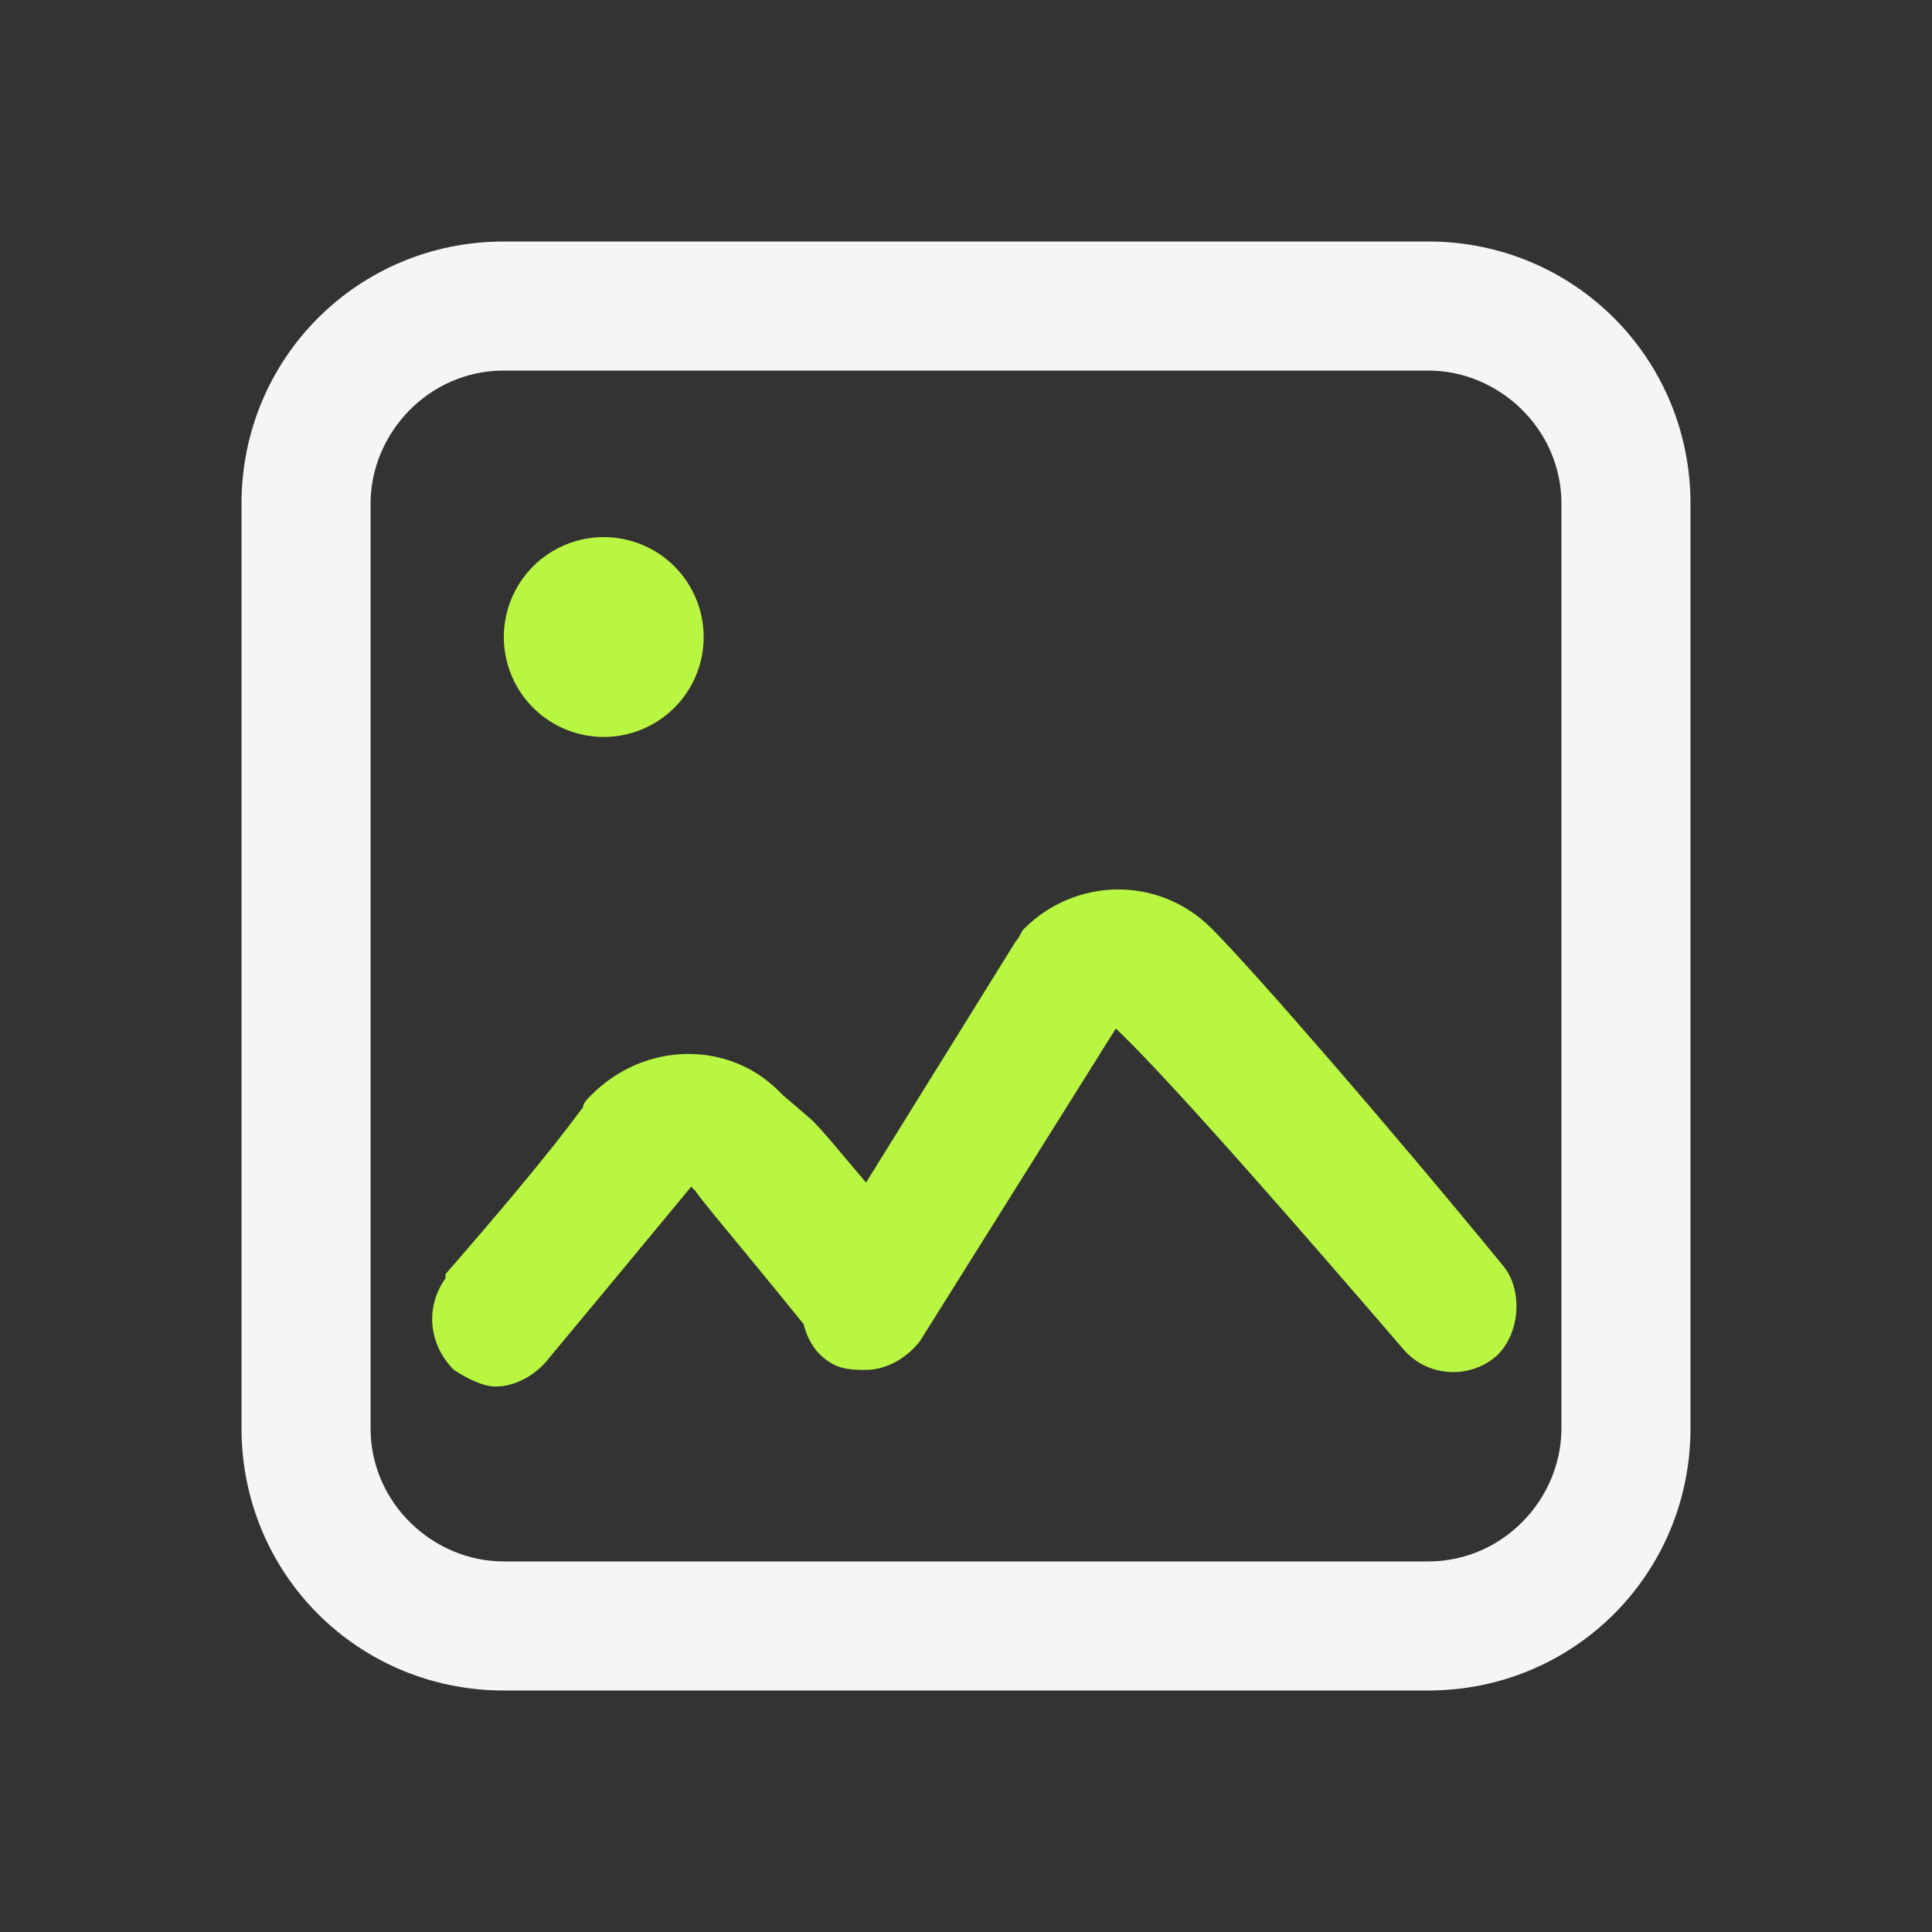 <svg xmlns="http://www.w3.org/2000/svg" width="40" height="40" viewBox="0 0 40 40" fill="none">
<rect x="0" y="0" width="40" height="40" fill="#333333" stroke="none"/>
<path d="M29.569 5H10.431C7.414 5 5 7.414 5 10.431V29.569C5 32.586 7.414 35 10.431 35H29.569C32.586 35 35 32.586 35 29.569V10.431C35 7.414 32.586 5 29.569 5ZM32.328 29.569C32.328 31.035 31.121 32.328 29.569 32.328H10.431C8.966 32.328 7.672 31.121 7.672 29.569V10.431C7.672 8.966 8.879 7.672 10.431 7.672H29.569C31.035 7.672 32.328 8.879 32.328 10.431V29.569Z" fill="#F5F5F5"/>
<path d="M10.431 13.189C10.431 13.738 10.649 14.264 11.037 14.652C11.425 15.04 11.951 15.258 12.5 15.258C13.049 15.258 13.575 15.04 13.963 14.652C14.351 14.264 14.569 13.738 14.569 13.189C14.569 12.641 14.351 12.114 13.963 11.726C13.575 11.338 13.049 11.12 12.5 11.12C11.951 11.12 11.425 11.338 11.037 11.726C10.649 12.114 10.431 12.641 10.431 13.189Z" fill="#B9F641"/>
<path d="M25.086 19.224C23.965 18.103 22.241 18.189 21.207 19.224C21.121 19.31 21.121 19.396 21.034 19.483L17.931 24.483C17.414 23.879 17.069 23.448 16.81 23.189L16.207 22.672L16.121 22.586C15.086 21.552 13.362 21.552 12.241 22.672C12.155 22.758 12.069 22.845 12.069 22.931C11.983 23.017 11.552 23.707 9.224 26.379V26.465C8.793 27.069 8.879 27.845 9.397 28.362C9.655 28.534 10 28.707 10.259 28.707C10.69 28.707 11.121 28.448 11.379 28.103C13.103 26.034 13.879 25.086 14.31 24.569L14.396 24.655C14.569 24.914 15.172 25.603 16.638 27.414C16.724 27.758 16.896 28.017 17.155 28.189C17.414 28.362 17.672 28.362 17.931 28.362C18.362 28.362 18.793 28.103 19.052 27.758L23.103 21.293L23.19 21.379C23.362 21.552 24.31 22.414 29.052 27.931C29.569 28.534 30.431 28.534 30.948 28.103C31.465 27.672 31.552 26.724 31.121 26.207C28.793 23.362 25.948 20.086 25.086 19.224Z" fill="#B9F641"/>
</svg>

